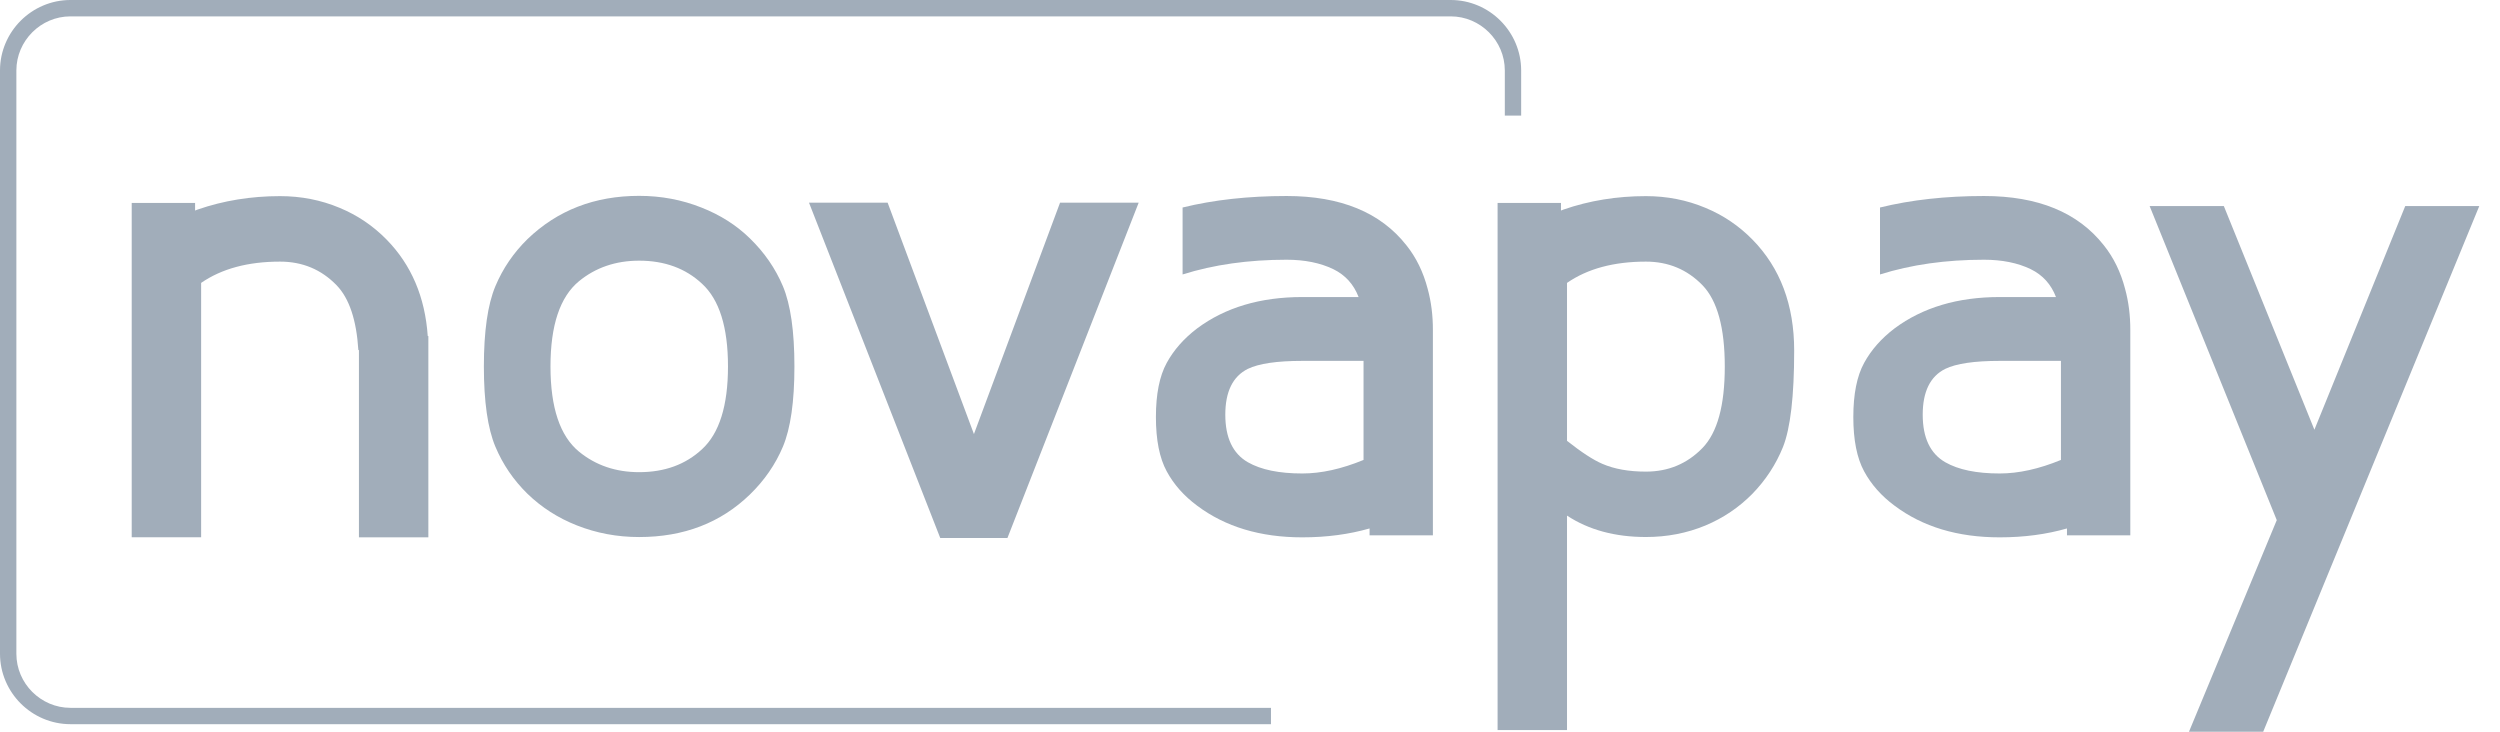 <svg width="82" height="24" viewBox="0 0 82 24" fill="none" xmlns="http://www.w3.org/2000/svg">
<path d="M20.963 17.615C20.243 17.615 19.563 17.487 18.921 17.233C18.306 16.991 17.765 16.645 17.3 16.195C16.845 15.749 16.493 15.234 16.248 14.65C15.997 14.051 15.871 13.175 15.871 12.02C15.871 10.865 15.997 9.989 16.248 9.389C16.493 8.805 16.845 8.291 17.3 7.844C18.282 6.898 19.504 6.424 20.963 6.424C21.684 6.424 22.364 6.552 23.006 6.807C23.625 7.05 24.155 7.387 24.598 7.82C25.073 8.283 25.434 8.805 25.68 9.389C25.931 9.989 26.057 10.865 26.057 12.02C26.057 13.174 25.931 14.051 25.68 14.65C25.434 15.234 25.073 15.757 24.598 16.219C23.638 17.149 22.428 17.615 20.963 17.615ZM18.056 12.02C18.056 13.368 18.367 14.299 18.989 14.812C19.538 15.262 20.196 15.487 20.965 15.487C21.8 15.487 22.487 15.236 23.026 14.735C23.594 14.213 23.878 13.307 23.878 12.019C23.878 10.73 23.594 9.827 23.026 9.306C22.488 8.803 21.8 8.55 20.965 8.55C20.196 8.55 19.538 8.775 18.989 9.225C18.367 9.74 18.056 10.671 18.056 12.02Z" fill="#A1ADBA"/>
<path d="M37.349 6.647L33.044 17.646H30.84L26.535 6.647H29.114L31.945 14.237L34.77 6.647H37.349Z" fill="#A1ADBA"/>
<path d="M81.32 6.759L74.233 24H71.799L74.678 17.06L70.508 6.759H72.942L75.912 14.095L78.892 6.759H81.32Z" fill="#A1ADBA"/>
<path d="M46.828 9.475C46.684 8.923 46.452 8.447 46.13 8.045C45.282 6.967 43.972 6.429 42.2 6.429C40.946 6.429 39.81 6.555 38.789 6.806V9.002C39.812 8.68 40.949 8.519 42.2 8.519C42.792 8.519 43.305 8.622 43.734 8.829C44.126 9.021 44.402 9.326 44.562 9.743H42.715C41.338 9.743 40.189 10.085 39.267 10.771C38.834 11.1 38.501 11.477 38.268 11.904C38.032 12.335 37.914 12.927 37.914 13.679C37.914 14.432 38.032 15.024 38.268 15.459C38.5 15.889 38.833 16.266 39.267 16.587C40.189 17.279 41.338 17.625 42.715 17.625C43.52 17.625 44.253 17.525 44.922 17.333V17.558H46.999V16.267V12.591V10.834C47.001 10.349 46.943 9.896 46.828 9.475ZM44.724 15.086C44.003 15.383 43.334 15.53 42.715 15.53C41.956 15.53 41.362 15.408 40.931 15.162C40.437 14.878 40.19 14.358 40.19 13.602C40.19 12.846 40.436 12.346 40.927 12.1C41.287 11.925 41.883 11.837 42.715 11.837H44.724V15.086Z" fill="#A1ADBA"/>
<path d="M57.481 7.859C57.038 7.407 56.523 7.059 55.936 6.816C55.328 6.561 54.677 6.433 53.986 6.433C53.032 6.433 52.131 6.58 51.284 6.873C51.255 6.883 51.228 6.896 51.2 6.906V6.657H49.121V8.082V11.326V23.947H51.398V16.912C52.112 17.381 52.975 17.614 53.986 17.614C54.677 17.614 55.328 17.489 55.936 17.237C56.523 16.991 57.038 16.644 57.481 16.194C57.917 15.744 58.251 15.234 58.481 14.664C58.726 14.049 58.849 12.993 58.849 11.499C58.849 10.004 58.394 8.79 57.481 7.859ZM55.841 14.694C55.34 15.21 54.722 15.469 53.986 15.469C53.425 15.469 52.95 15.384 52.56 15.215C52.261 15.088 51.873 14.835 51.398 14.459V9.279C52.071 8.814 52.934 8.581 53.986 8.581C54.722 8.581 55.341 8.84 55.841 9.355C56.328 9.859 56.573 10.748 56.573 12.024C56.573 13.301 56.33 14.189 55.841 14.694Z" fill="#A1ADBA"/>
<path d="M69.703 9.475C69.559 8.923 69.327 8.447 69.005 8.045C68.157 6.967 66.847 6.429 65.075 6.429C63.821 6.429 62.685 6.555 61.664 6.806V9.002C62.688 8.68 63.824 8.519 65.075 8.519C65.667 8.519 66.18 8.622 66.609 8.829C67.001 9.021 67.277 9.326 67.436 9.743H65.59C64.213 9.743 63.064 10.085 62.142 10.771C61.709 11.1 61.376 11.477 61.143 11.904C60.907 12.335 60.789 12.927 60.789 13.679C60.789 14.432 60.907 15.024 61.143 15.459C61.375 15.889 61.708 16.266 62.142 16.587C63.064 17.279 64.213 17.625 65.59 17.625C66.395 17.625 67.128 17.525 67.797 17.333V17.558H69.874V16.267V12.591V10.834C69.876 10.349 69.818 9.896 69.703 9.475ZM67.599 15.086C66.878 15.383 66.208 15.53 65.59 15.53C64.831 15.53 64.237 15.408 63.806 15.162C63.312 14.878 63.065 14.358 63.065 13.602C63.065 12.846 63.311 12.346 63.802 12.1C64.162 11.925 64.758 11.837 65.59 11.837H67.599V15.086Z" fill="#A1ADBA"/>
<path d="M41.688 23.217H2.312C1.824 23.217 1.382 23.017 1.059 22.695C0.736 22.372 0.537 21.929 0.537 21.442V2.312C0.537 1.824 0.737 1.382 1.059 1.059C1.382 0.736 1.825 0.537 2.312 0.537H47.583C48.071 0.537 48.513 0.737 48.836 1.059C49.159 1.382 49.358 1.825 49.358 2.312V3.792H49.894V2.312C49.894 1.676 49.633 1.097 49.215 0.679C48.798 0.261 48.219 0 47.583 0H2.312C1.676 0 1.097 0.261 0.679 0.679C0.261 1.097 0 1.676 0 2.312V21.441C0 22.076 0.261 22.656 0.679 23.074C1.097 23.492 1.676 23.753 2.312 23.753H41.688V23.217Z" fill="#A1ADBA"/>
<path d="M14.03 11.024C13.942 9.745 13.494 8.689 12.681 7.859C12.238 7.407 11.724 7.059 11.137 6.816C10.528 6.561 9.877 6.433 9.185 6.433C8.232 6.433 7.331 6.58 6.483 6.873C6.455 6.883 6.427 6.896 6.399 6.906V6.657H4.32V8.082V11.326V17.623H6.597V16.911V14.457V11.48V9.279C7.271 8.814 8.133 8.581 9.185 8.581C9.922 8.581 10.54 8.84 11.04 9.356C11.455 9.785 11.692 10.495 11.754 11.483H11.773V16.907V17.625H14.05V11.024H14.03Z" fill="#A1ADBA"/>
</svg>
